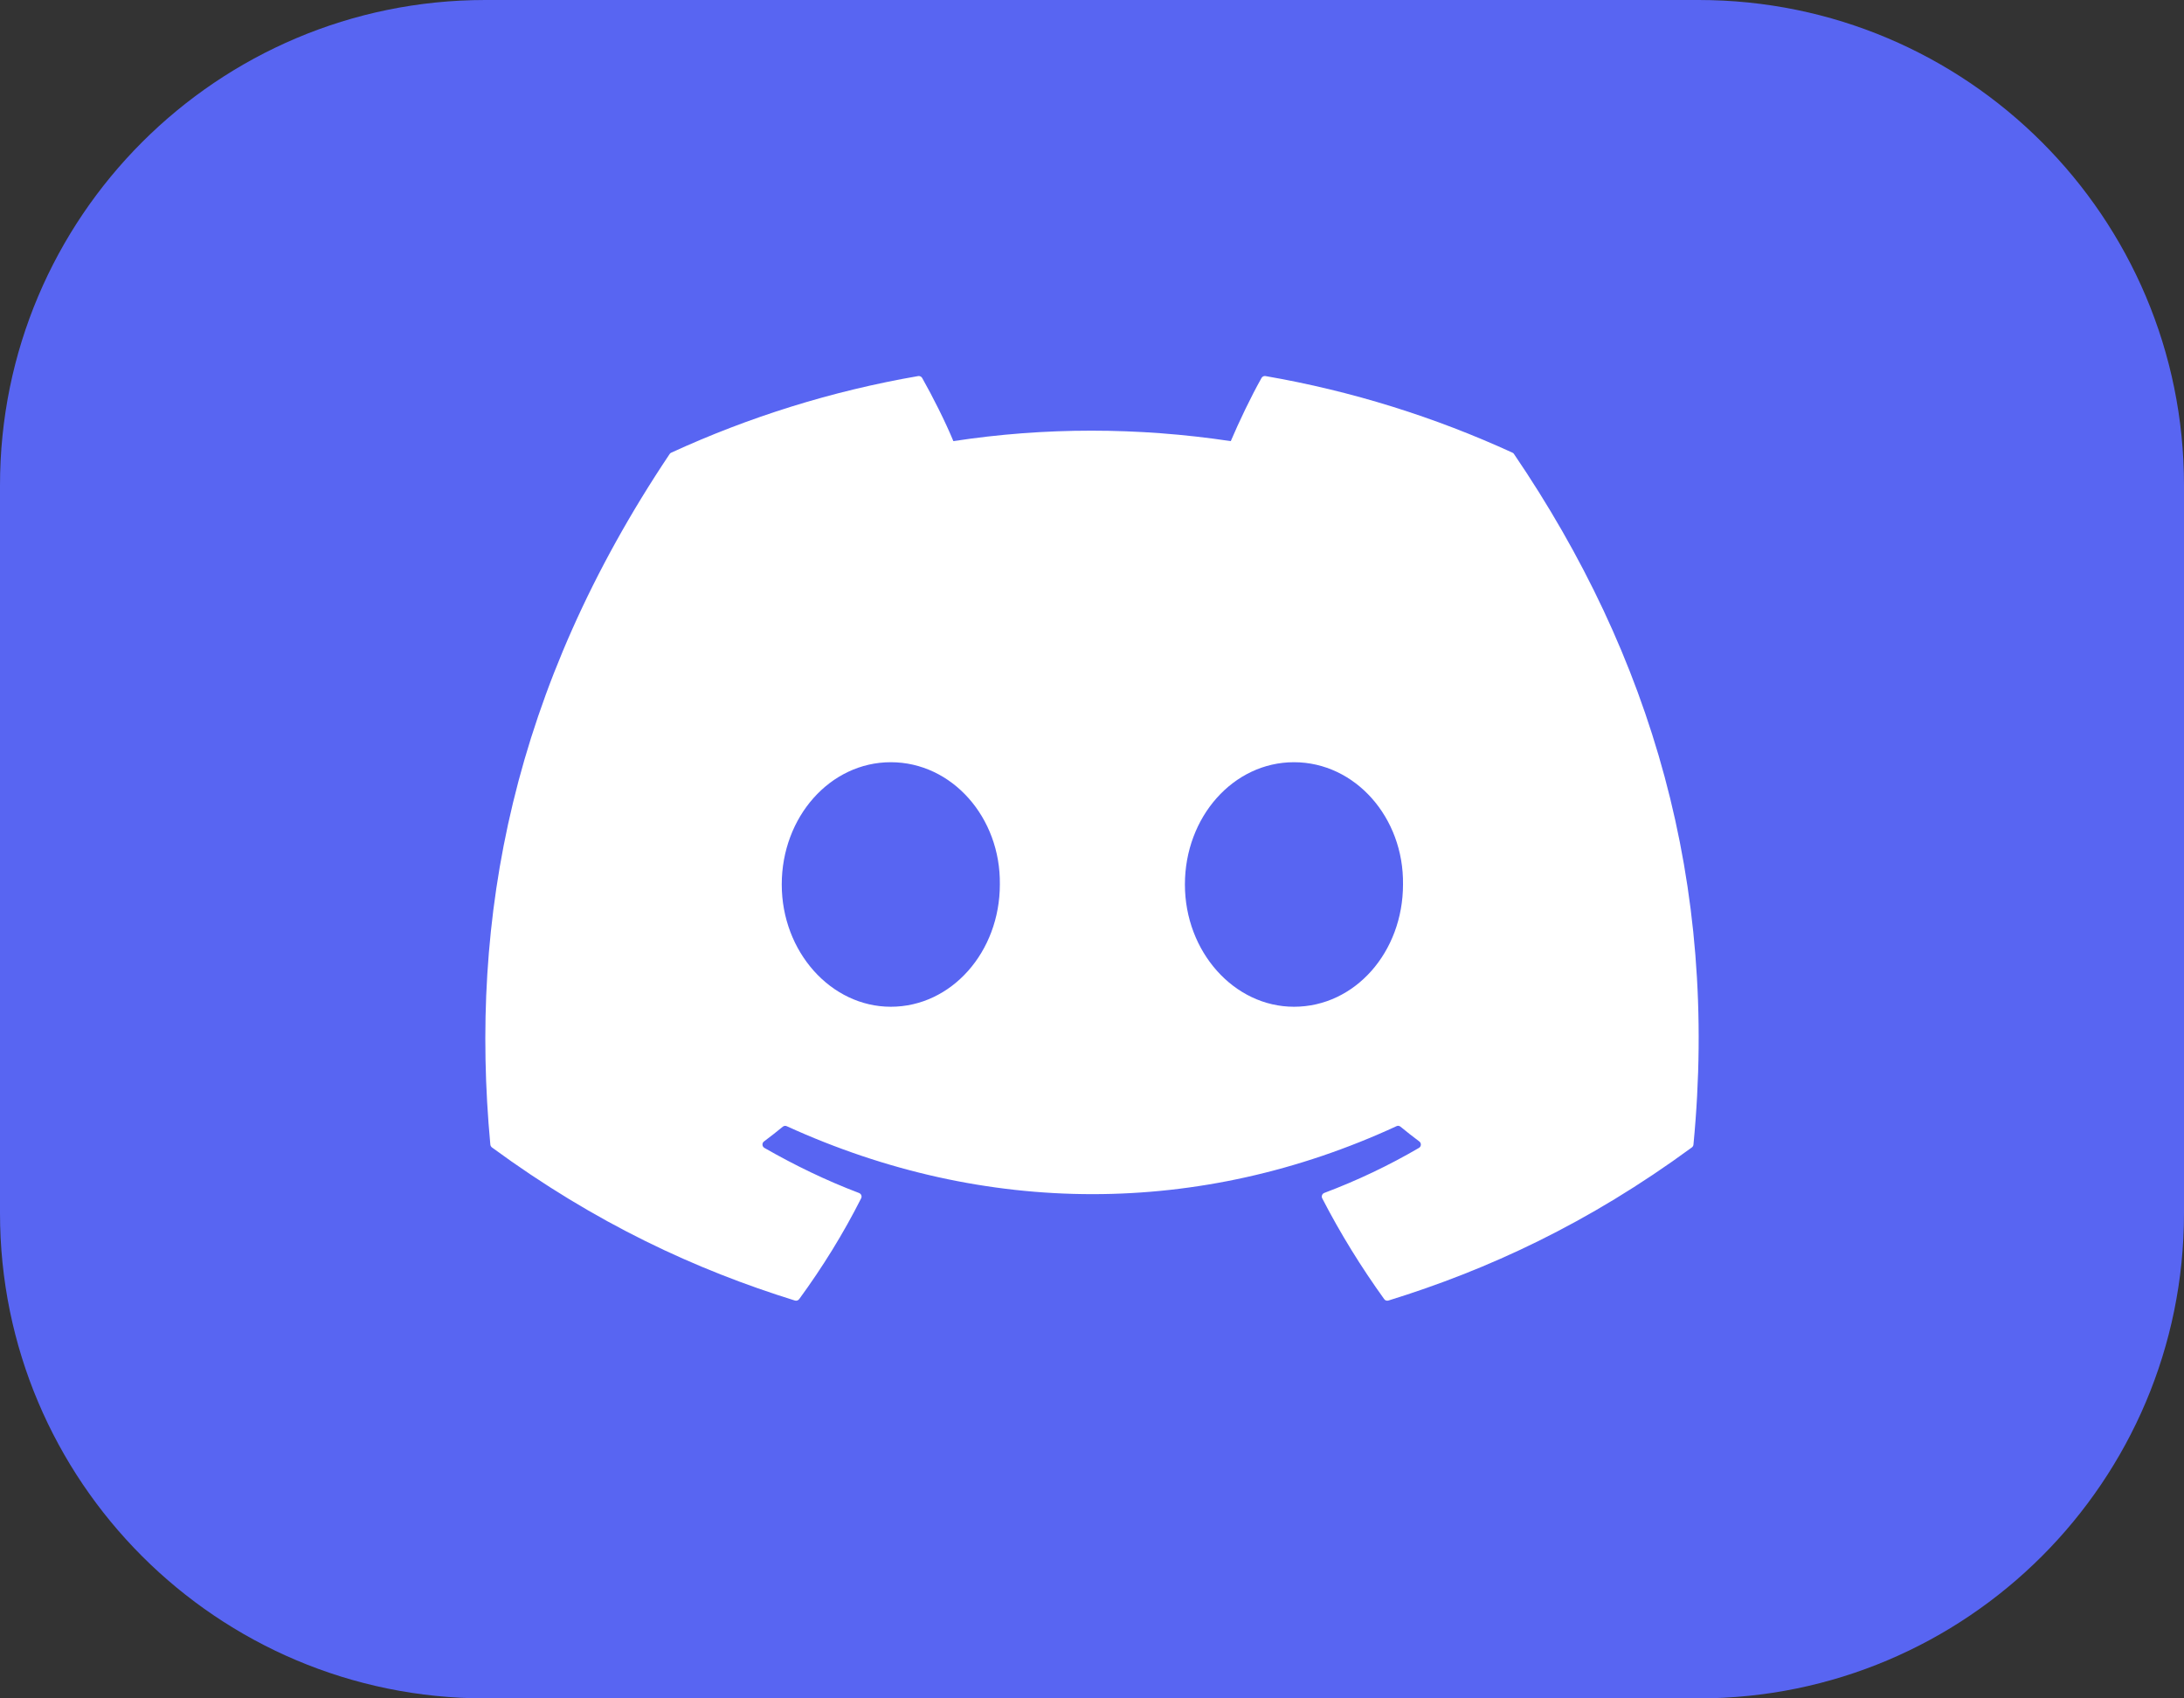 <svg width="72" height="56" viewBox="0 0 72 56" fill="none" xmlns="http://www.w3.org/2000/svg">
<rect x="0" y="0" width="72" height="56" fill="#333333" stroke="none"/>
<path d="M0 16C0 7.163 7.163 0 16 0H56C64.837 0 72 7.163 72 16V40C72 48.837 64.837 56 56 56H16C7.163 56 0 48.837 0 40V16Z" fill="#5865F2"/>
<g clip-path="url(#clip0_20_522)">
<path d="M49.862 14.926C47.312 13.756 44.578 12.894 41.72 12.4C41.668 12.391 41.616 12.415 41.589 12.462C41.237 13.088 40.848 13.904 40.575 14.545C37.501 14.085 34.442 14.085 31.43 14.545C31.158 13.889 30.754 13.088 30.401 12.462C30.374 12.416 30.322 12.393 30.27 12.4C27.413 12.893 24.679 13.754 22.128 14.926C22.106 14.935 22.087 14.951 22.075 14.972C16.889 22.719 15.468 30.276 16.165 37.739C16.169 37.776 16.189 37.81 16.217 37.833C19.639 40.345 22.953 41.871 26.206 42.882C26.258 42.898 26.313 42.879 26.346 42.836C27.115 41.785 27.801 40.677 28.389 39.512C28.424 39.444 28.391 39.363 28.32 39.336C27.232 38.923 26.196 38.42 25.2 37.849C25.121 37.803 25.114 37.69 25.187 37.636C25.397 37.479 25.606 37.315 25.807 37.15C25.843 37.12 25.893 37.114 25.936 37.133C32.482 40.121 39.569 40.121 46.038 37.133C46.081 37.112 46.131 37.118 46.169 37.149C46.369 37.314 46.579 37.479 46.79 37.636C46.863 37.69 46.858 37.803 46.779 37.849C45.783 38.431 44.747 38.923 43.657 39.334C43.587 39.361 43.555 39.444 43.59 39.512C44.19 40.675 44.876 41.783 45.632 42.834C45.663 42.879 45.72 42.898 45.772 42.882C49.04 41.871 52.354 40.345 55.776 37.833C55.806 37.81 55.825 37.777 55.828 37.741C56.662 29.112 54.431 21.618 49.914 14.973C49.903 14.951 49.884 14.935 49.862 14.926ZM29.367 33.195C27.396 33.195 25.772 31.385 25.772 29.163C25.772 26.941 27.364 25.132 29.367 25.132C31.385 25.132 32.993 26.957 32.962 29.163C32.962 31.385 31.369 33.195 29.367 33.195ZM42.658 33.195C40.687 33.195 39.063 31.385 39.063 29.163C39.063 26.941 40.656 25.132 42.658 25.132C44.676 25.132 46.284 26.957 46.253 29.163C46.253 31.385 44.676 33.195 42.658 33.195Z" fill="white"/>
</g>
<defs>
<clipPath id="clip0_20_522">
<rect width="40" height="40" fill="white" transform="translate(16 8)"/>
</clipPath>
</defs>
</svg>
